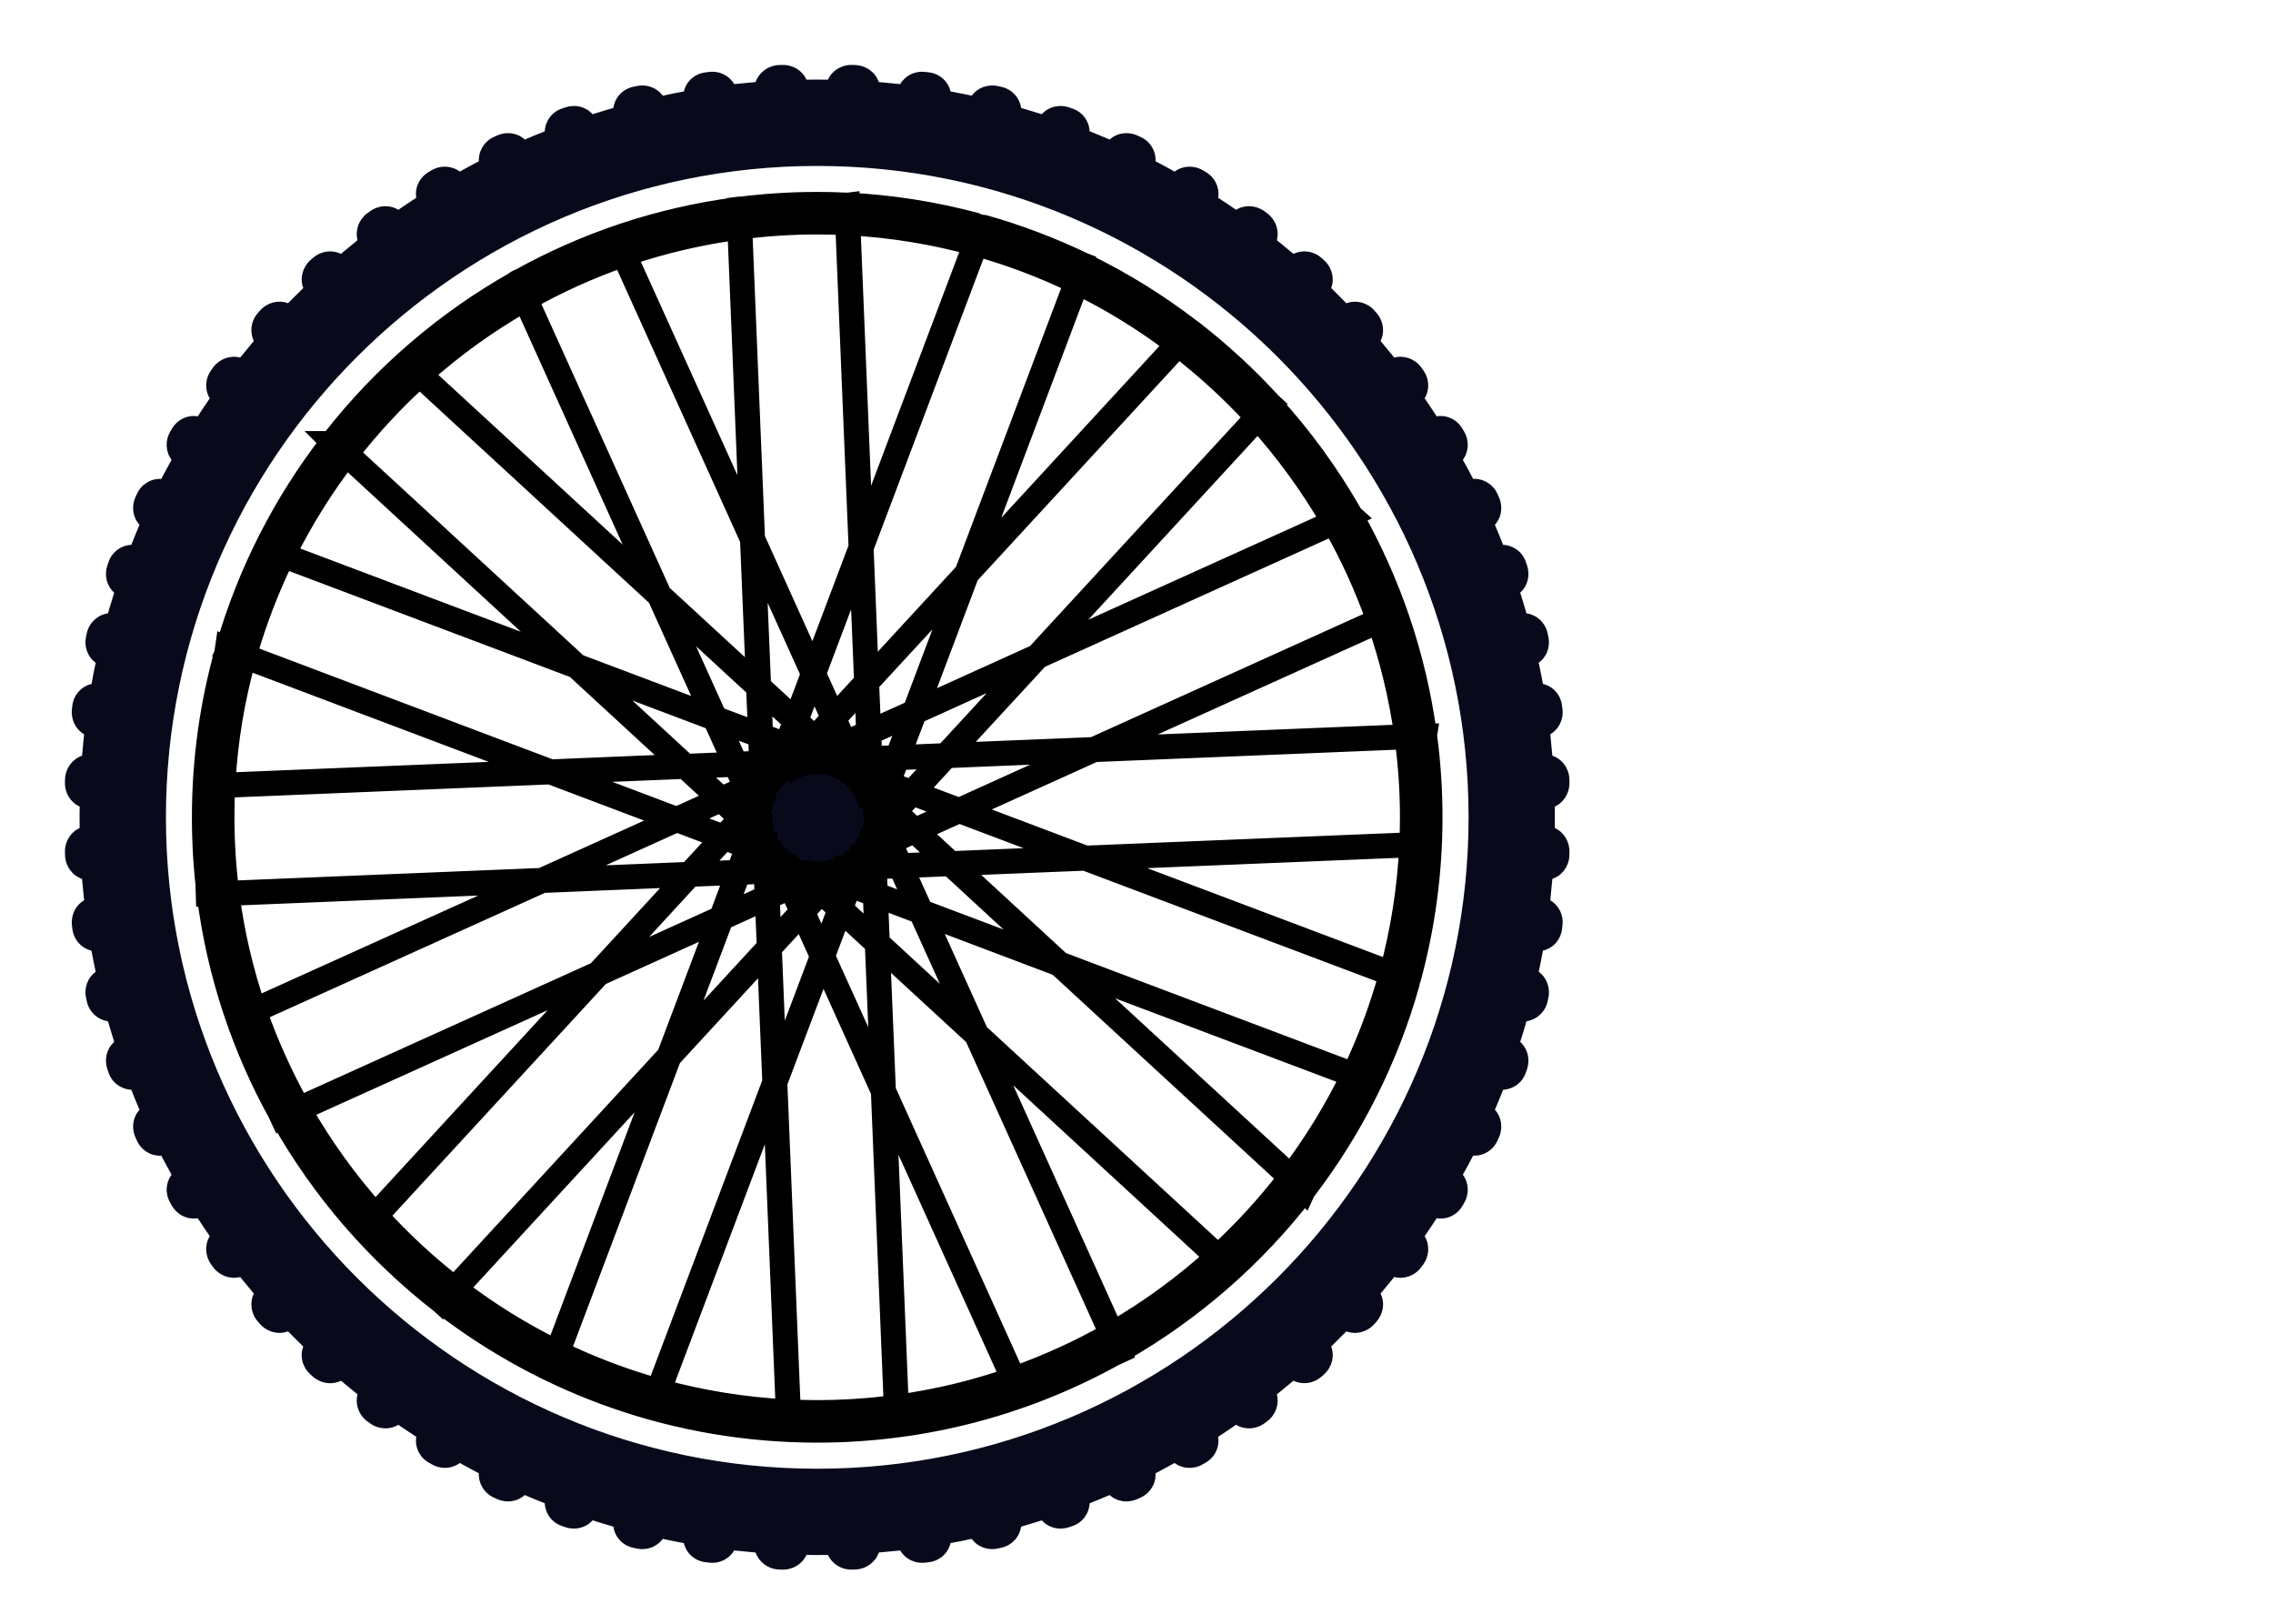 <svg width="21" height="15" viewBox="0 0 21 15" fill="none" xmlns="http://www.w3.org/2000/svg">
<g clip-path="url(#clip0_10_1313)">
<g clip-path="url(#clip1_10_1313)">
<path d="M0.6 7.872L0.601 7.906C0.601 7.908 0.601 7.909 0.601 7.911C0.609 8.008 0.67 8.089 0.758 8.119C0.764 8.185 0.77 8.252 0.777 8.317C0.697 8.364 0.653 8.455 0.665 8.552L0.669 8.585C0.683 8.684 0.753 8.76 0.845 8.782C0.857 8.848 0.87 8.913 0.884 8.978C0.809 9.032 0.774 9.127 0.796 9.222L0.803 9.255C0.825 9.35 0.903 9.42 0.997 9.434C1.016 9.498 1.035 9.562 1.055 9.625C0.986 9.687 0.961 9.785 0.992 9.877L1.003 9.909C1.033 10 1.117 10.062 1.213 10.067C1.237 10.129 1.263 10.191 1.289 10.252C1.227 10.32 1.212 10.42 1.252 10.508L1.266 10.539C1.306 10.627 1.396 10.681 1.49 10.676C1.521 10.734 1.552 10.793 1.585 10.852C1.53 10.926 1.524 11.027 1.573 11.111L1.589 11.14C1.641 11.226 1.733 11.269 1.827 11.254C1.863 11.309 1.9 11.365 1.938 11.42C1.89 11.499 1.894 11.6 1.95 11.68L1.97 11.707C1.971 11.708 1.972 11.709 1.972 11.71C2.032 11.787 2.128 11.82 2.219 11.797C2.26 11.848 2.302 11.899 2.345 11.95C2.305 12.034 2.318 12.134 2.382 12.208L2.399 12.228C2.4 12.229 2.401 12.23 2.402 12.231L2.408 12.237C2.475 12.308 2.574 12.331 2.661 12.299C2.685 12.322 2.708 12.346 2.731 12.369C2.754 12.392 2.778 12.415 2.802 12.439C2.769 12.526 2.792 12.625 2.863 12.692L2.869 12.698C2.87 12.699 2.871 12.7 2.872 12.701L2.892 12.718C2.966 12.782 3.066 12.796 3.15 12.755C3.201 12.798 3.252 12.84 3.303 12.881C3.28 12.972 3.313 13.068 3.39 13.128C3.391 13.129 3.392 13.129 3.393 13.13L3.421 13.15C3.5 13.206 3.601 13.21 3.68 13.162C3.735 13.2 3.791 13.237 3.846 13.273C3.831 13.367 3.874 13.459 3.958 13.51L3.989 13.527C4.073 13.576 4.174 13.57 4.248 13.515C4.307 13.548 4.366 13.579 4.424 13.61C4.42 13.704 4.473 13.794 4.561 13.834L4.592 13.848C4.68 13.888 4.78 13.873 4.848 13.811C4.909 13.837 4.971 13.863 5.033 13.887C5.038 13.983 5.1 14.067 5.192 14.097L5.223 14.108C5.316 14.139 5.413 14.114 5.475 14.045C5.538 14.065 5.602 14.084 5.667 14.103C5.68 14.197 5.75 14.275 5.845 14.297L5.878 14.304C5.973 14.326 6.068 14.291 6.123 14.216C6.187 14.23 6.252 14.243 6.318 14.255C6.34 14.348 6.416 14.417 6.513 14.431L6.548 14.435C6.645 14.448 6.736 14.403 6.783 14.323C6.849 14.33 6.915 14.336 6.981 14.342C7.012 14.43 7.092 14.491 7.189 14.499C7.191 14.499 7.193 14.499 7.194 14.499L7.228 14.5C7.325 14.502 7.412 14.449 7.451 14.364C7.518 14.366 7.583 14.366 7.649 14.364C7.687 14.447 7.771 14.5 7.865 14.5C7.868 14.5 7.87 14.5 7.872 14.5L7.906 14.499C7.908 14.499 7.909 14.499 7.911 14.499C8.008 14.491 8.089 14.43 8.119 14.342C8.186 14.336 8.252 14.33 8.317 14.323C8.364 14.403 8.455 14.448 8.552 14.435L8.586 14.431C8.684 14.417 8.76 14.348 8.782 14.255C8.848 14.243 8.914 14.23 8.978 14.216C9.032 14.291 9.128 14.326 9.223 14.304L9.255 14.297C9.35 14.275 9.42 14.197 9.434 14.103C9.498 14.084 9.562 14.065 9.625 14.045C9.687 14.114 9.785 14.139 9.877 14.108L9.909 14.097C10 14.067 10.062 13.983 10.067 13.887C10.129 13.863 10.191 13.837 10.252 13.811C10.32 13.873 10.42 13.888 10.508 13.848L10.539 13.834C10.627 13.794 10.681 13.704 10.676 13.61C10.734 13.579 10.793 13.548 10.852 13.515C10.926 13.57 11.027 13.576 11.111 13.528L11.14 13.511C11.226 13.46 11.269 13.367 11.254 13.273C11.309 13.237 11.365 13.2 11.42 13.162C11.499 13.21 11.6 13.206 11.68 13.15L11.707 13.13C11.708 13.129 11.709 13.129 11.71 13.128C11.787 13.068 11.82 12.972 11.797 12.881C11.848 12.84 11.899 12.798 11.95 12.755C12.034 12.795 12.135 12.782 12.208 12.718L12.228 12.701C12.229 12.7 12.23 12.699 12.231 12.698L12.237 12.692C12.308 12.625 12.331 12.526 12.299 12.439C12.323 12.415 12.346 12.392 12.369 12.369C12.392 12.346 12.415 12.322 12.439 12.299C12.526 12.331 12.625 12.308 12.692 12.237L12.698 12.231C12.699 12.23 12.7 12.229 12.701 12.228L12.718 12.208C12.782 12.134 12.796 12.034 12.755 11.95C12.798 11.899 12.84 11.848 12.881 11.797C12.972 11.82 13.068 11.787 13.128 11.71C13.129 11.709 13.129 11.708 13.13 11.707L13.15 11.68C13.206 11.6 13.21 11.499 13.162 11.42C13.2 11.365 13.238 11.309 13.273 11.254C13.367 11.269 13.46 11.226 13.51 11.142L13.528 11.111C13.576 11.027 13.57 10.926 13.515 10.852C13.548 10.793 13.58 10.734 13.61 10.676C13.705 10.68 13.794 10.627 13.834 10.539L13.848 10.508C13.888 10.42 13.873 10.32 13.811 10.252C13.837 10.191 13.863 10.129 13.887 10.067C13.983 10.062 14.067 10 14.097 9.908L14.108 9.877C14.139 9.785 14.114 9.687 14.045 9.625C14.065 9.562 14.085 9.498 14.103 9.434C14.197 9.42 14.275 9.35 14.297 9.255L14.304 9.222C14.326 9.127 14.291 9.032 14.216 8.977C14.23 8.913 14.243 8.848 14.255 8.782C14.348 8.76 14.417 8.684 14.431 8.587L14.435 8.552C14.448 8.455 14.403 8.364 14.323 8.317C14.33 8.252 14.336 8.185 14.342 8.119C14.43 8.089 14.492 8.008 14.499 7.911C14.499 7.909 14.499 7.908 14.499 7.906L14.5 7.872C14.502 7.775 14.449 7.688 14.365 7.649C14.365 7.616 14.365 7.582 14.365 7.55C14.365 7.518 14.365 7.484 14.365 7.451C14.449 7.412 14.502 7.325 14.5 7.228L14.499 7.194C14.499 7.192 14.499 7.191 14.499 7.189C14.492 7.092 14.43 7.011 14.342 6.981C14.336 6.914 14.33 6.848 14.323 6.783C14.403 6.736 14.448 6.645 14.435 6.548L14.431 6.515C14.417 6.416 14.348 6.34 14.255 6.318C14.243 6.252 14.23 6.187 14.216 6.122C14.291 6.068 14.326 5.973 14.304 5.878L14.297 5.845C14.275 5.75 14.197 5.68 14.103 5.666C14.084 5.602 14.065 5.538 14.045 5.475C14.114 5.413 14.139 5.315 14.108 5.223L14.097 5.191C14.067 5.1 13.983 5.038 13.887 5.033C13.863 4.971 13.837 4.91 13.811 4.848C13.873 4.78 13.888 4.68 13.848 4.592L13.834 4.561C13.794 4.473 13.704 4.419 13.61 4.424C13.58 4.366 13.548 4.307 13.515 4.248C13.57 4.174 13.576 4.073 13.528 3.989L13.511 3.96C13.46 3.874 13.367 3.831 13.273 3.846C13.238 3.791 13.2 3.735 13.162 3.68C13.21 3.601 13.206 3.5 13.15 3.421L13.13 3.393C13.129 3.392 13.129 3.391 13.128 3.39C13.068 3.313 12.972 3.28 12.881 3.303C12.84 3.252 12.798 3.201 12.755 3.15C12.796 3.066 12.782 2.965 12.718 2.892L12.701 2.872C12.7 2.871 12.699 2.87 12.698 2.869L12.693 2.863C12.625 2.792 12.526 2.769 12.439 2.802C12.415 2.777 12.392 2.754 12.369 2.731C12.346 2.708 12.323 2.685 12.299 2.661C12.331 2.574 12.308 2.475 12.237 2.408L12.231 2.402C12.23 2.401 12.229 2.4 12.228 2.399L12.208 2.382C12.135 2.318 12.034 2.305 11.95 2.345C11.899 2.302 11.848 2.26 11.797 2.219C11.82 2.128 11.787 2.032 11.71 1.972C11.709 1.972 11.708 1.971 11.707 1.97L11.68 1.95C11.6 1.894 11.499 1.89 11.42 1.938C11.365 1.9 11.309 1.863 11.254 1.827C11.269 1.733 11.226 1.641 11.142 1.59L11.111 1.572C11.027 1.524 10.926 1.53 10.852 1.585C10.793 1.552 10.734 1.52 10.676 1.49C10.681 1.396 10.627 1.306 10.539 1.266L10.508 1.252C10.42 1.212 10.32 1.227 10.252 1.289C10.191 1.263 10.129 1.237 10.067 1.213C10.062 1.117 10 1.033 9.908 1.003L9.877 0.992C9.785 0.961 9.687 0.986 9.625 1.055C9.562 1.035 9.498 1.016 9.434 0.997C9.42 0.903 9.35 0.825 9.255 0.803L9.223 0.796C9.128 0.774 9.032 0.809 8.978 0.884C8.913 0.87 8.848 0.857 8.782 0.845C8.76 0.752 8.684 0.683 8.587 0.669L8.552 0.665C8.455 0.652 8.364 0.697 8.317 0.777C8.252 0.77 8.186 0.764 8.119 0.758C8.089 0.67 8.008 0.609 7.911 0.601C7.909 0.601 7.908 0.601 7.906 0.601L7.872 0.6C7.775 0.597 7.688 0.651 7.649 0.736C7.582 0.735 7.518 0.735 7.451 0.736C7.412 0.651 7.326 0.598 7.228 0.6L7.194 0.601C7.193 0.601 7.191 0.601 7.189 0.601C7.092 0.609 7.012 0.67 6.981 0.758C6.915 0.764 6.848 0.77 6.783 0.777C6.736 0.697 6.645 0.652 6.548 0.665L6.515 0.669C6.416 0.683 6.34 0.752 6.318 0.845C6.252 0.857 6.187 0.87 6.123 0.884C6.068 0.809 5.973 0.774 5.878 0.796L5.845 0.803C5.75 0.825 5.68 0.903 5.667 0.997C5.602 1.016 5.538 1.035 5.475 1.055C5.413 0.986 5.316 0.961 5.223 0.992L5.191 1.003C5.1 1.033 5.038 1.117 5.033 1.213C4.971 1.237 4.91 1.263 4.849 1.289C4.78 1.227 4.68 1.212 4.592 1.252L4.561 1.266C4.473 1.306 4.42 1.396 4.424 1.49C4.366 1.52 4.307 1.552 4.248 1.585C4.174 1.53 4.073 1.524 3.989 1.572L3.96 1.589C3.874 1.641 3.831 1.733 3.846 1.827C3.791 1.863 3.735 1.9 3.68 1.938C3.601 1.89 3.5 1.894 3.421 1.95L3.393 1.97C3.392 1.971 3.391 1.972 3.39 1.972C3.313 2.032 3.28 2.128 3.303 2.219C3.252 2.26 3.201 2.302 3.15 2.345C3.066 2.305 2.966 2.318 2.892 2.382L2.872 2.399C2.871 2.4 2.87 2.401 2.869 2.402L2.863 2.407C2.793 2.475 2.769 2.574 2.802 2.661C2.778 2.685 2.754 2.708 2.731 2.731C2.708 2.754 2.685 2.777 2.661 2.801C2.574 2.769 2.475 2.792 2.408 2.863L2.402 2.869C2.401 2.87 2.4 2.871 2.399 2.872L2.382 2.892C2.318 2.965 2.305 3.066 2.345 3.15C2.302 3.201 2.26 3.252 2.219 3.303C2.128 3.28 2.032 3.313 1.972 3.39C1.972 3.391 1.971 3.392 1.97 3.393L1.951 3.42C1.894 3.5 1.89 3.601 1.938 3.68C1.9 3.735 1.863 3.791 1.827 3.846C1.733 3.831 1.641 3.874 1.59 3.958L1.572 3.989C1.524 4.073 1.53 4.174 1.585 4.248C1.552 4.307 1.521 4.366 1.49 4.424C1.396 4.419 1.306 4.473 1.266 4.561L1.252 4.592C1.212 4.68 1.227 4.78 1.289 4.848C1.263 4.91 1.237 4.971 1.213 5.033C1.118 5.038 1.033 5.1 1.003 5.192L0.992 5.223C0.961 5.315 0.986 5.413 1.055 5.475C1.035 5.538 1.016 5.602 0.997 5.666C0.903 5.68 0.825 5.75 0.803 5.845L0.796 5.877C0.774 5.973 0.809 6.068 0.884 6.122C0.87 6.187 0.857 6.252 0.846 6.318C0.753 6.34 0.683 6.416 0.669 6.513L0.665 6.548C0.653 6.645 0.697 6.736 0.777 6.783C0.77 6.848 0.764 6.914 0.758 6.981C0.671 7.011 0.609 7.092 0.601 7.189C0.601 7.191 0.601 7.192 0.601 7.194L0.6 7.228C0.598 7.325 0.651 7.412 0.736 7.451C0.735 7.484 0.735 7.518 0.735 7.55C0.735 7.582 0.735 7.616 0.736 7.649C0.651 7.688 0.598 7.775 0.6 7.872ZM1.533 7.55C1.533 4.232 4.232 1.533 7.55 1.533C10.868 1.533 13.568 4.232 13.568 7.55C13.568 10.868 10.868 13.568 7.55 13.568C4.232 13.568 1.533 10.868 1.533 7.55Z" fill="#080A1C"/>
<mask id="path-2-outside-1_10_1313" maskUnits="userSpaceOnUse" x="0.873" y="0.873" width="13" height="13" fill="black">
<rect fill="white" x="0.873" y="0.873" width="13" height="13"/>
<path d="M1.915 8.245L1.908 8.245L1.909 8.276L1.919 8.276C2.012 9.004 2.244 9.69 2.588 10.306L2.586 10.307L2.599 10.335L2.603 10.333C2.977 10.996 3.481 11.576 4.079 12.04L4.091 12.051L4.092 12.05C5.051 12.788 6.25 13.227 7.55 13.227C8.561 13.227 9.511 12.961 10.334 12.496L10.335 12.5L10.363 12.487L10.361 12.481C11.016 12.106 11.59 11.604 12.049 11.009L12.05 11.01C12.055 10.999 12.061 10.989 12.07 10.981C12.496 10.421 12.82 9.78 13.016 9.085C13.016 9.085 13.016 9.085 13.016 9.084C13.014 9.067 13.02 9.048 13.03 9.033C13.158 8.56 13.227 8.063 13.227 7.55C13.227 7.302 13.211 7.058 13.18 6.819C13.178 6.814 13.177 6.808 13.177 6.802C13.176 6.796 13.177 6.789 13.178 6.783L13.175 6.783C13.077 6.058 12.841 5.377 12.496 4.765L12.498 4.764C12.488 4.755 12.48 4.744 12.476 4.73C12.27 4.373 12.027 4.039 11.751 3.736L11.752 3.735L11.74 3.724C11.519 3.482 11.277 3.259 11.018 3.058L11.018 3.058C11.012 3.054 11.006 3.05 11.001 3.046C10.999 3.045 10.997 3.044 10.995 3.042C10.993 3.04 10.991 3.038 10.989 3.037C10.69 2.808 10.368 2.608 10.027 2.442L10.027 2.44L10.009 2.433C9.717 2.293 9.411 2.176 9.094 2.086C9.091 2.086 9.086 2.086 9.08 2.086C9.077 2.085 9.074 2.085 9.072 2.084C9.057 2.082 9.044 2.077 9.03 2.073C9.02 2.071 9.012 2.068 9.004 2.062C8.63 1.963 8.241 1.9 7.841 1.88L7.841 1.879L7.833 1.88C7.739 1.875 7.645 1.873 7.55 1.873C7.31 1.873 7.074 1.888 6.842 1.917L6.842 1.915C6.841 1.915 6.84 1.916 6.839 1.916C6.83 1.918 6.821 1.919 6.812 1.92L6.812 1.921C6.087 2.015 5.405 2.247 4.793 2.589L4.792 2.587C4.791 2.587 4.79 2.587 4.79 2.588C4.785 2.59 4.78 2.593 4.776 2.595C4.776 2.595 4.776 2.595 4.776 2.595C4.772 2.598 4.768 2.6 4.765 2.602L4.766 2.604C4.114 2.972 3.543 3.465 3.083 4.05C3.082 4.052 3.08 4.055 3.079 4.056C3.077 4.059 3.075 4.062 3.073 4.065C3.073 4.066 3.072 4.066 3.072 4.067C3.067 4.072 3.061 4.077 3.056 4.082C3.056 4.082 3.055 4.082 3.055 4.082L3.057 4.084C2.624 4.644 2.293 5.286 2.092 5.984L2.088 5.982C2.087 5.989 2.085 5.996 2.084 6.003C2.084 6.007 2.083 6.01 2.082 6.013L2.084 6.014C1.946 6.503 1.873 7.018 1.873 7.55C1.873 7.785 1.887 8.017 1.915 8.245ZM2.266 6.082L5.01 7.118L2.075 7.238C2.097 6.84 2.162 6.454 2.266 6.082ZM2.62 5.149L5.319 6.167L6.294 7.065L5.089 7.115L2.274 6.052C2.363 5.739 2.48 5.437 2.62 5.149ZM8.032 7.309L8.033 7.333L8.016 7.293L8.032 7.309ZM7.983 7.221L7.956 7.162L8.027 7.189L8.031 7.265L7.983 7.221ZM8.037 7.415L8.038 7.448C7.991 7.222 7.79 7.051 7.55 7.051C7.431 7.051 7.322 7.093 7.237 7.162L7.268 7.128L7.443 7.049L7.636 7.041L7.816 7.109L7.957 7.24L8.037 7.415ZM7.023 7.066L7.028 7.203L6.904 7.259L6.821 7.075L7.023 7.066ZM6.807 7.044L6.635 6.664L7.012 6.806L7.021 7.036L6.807 7.044ZM7.062 8.034L6.846 8.042L6.922 7.84L7.056 7.89L7.062 8.034ZM7.06 7.222L7.135 7.188L7.111 7.254L7.063 7.305L7.06 7.222ZM7.229 7.027L7.275 6.905L7.391 6.949L7.323 7.023L7.229 7.027ZM7.337 7.054L7.361 7.053L7.321 7.07L7.337 7.054ZM7.422 6.961L7.499 6.99L7.436 7.019L7.366 7.021L7.422 6.961ZM7.196 7.028L7.052 7.034L7.043 6.818L7.246 6.894L7.196 7.028ZM6.917 7.287L7.03 7.236L7.034 7.337L6.97 7.406L6.917 7.287ZM7 7.547L6.964 7.641L6.873 7.557L6.961 7.461L7 7.547ZM7.036 7.381L7.038 7.445L7.015 7.506L6.984 7.436L7.036 7.381ZM7.041 7.524L7.043 7.567L7.033 7.546L7.041 7.524ZM7.047 7.65L7.049 7.719L6.989 7.664L7.018 7.587L7.047 7.65ZM7.055 7.857L6.933 7.811L6.977 7.695L7.051 7.763L7.055 7.857ZM6.904 7.8L6.715 7.728L6.852 7.58L6.953 7.672L6.904 7.8ZM6.85 7.536L6.691 7.389L6.888 7.3L6.947 7.431L6.85 7.536ZM7.026 6.381L7.333 6.664L7.257 6.865L7.042 6.784L7.026 6.381ZM7.357 6.687L7.506 6.824L7.414 6.924L7.286 6.876L7.357 6.687ZM7.529 6.845L7.625 6.933L7.539 6.972L7.445 6.936L7.529 6.845ZM7.54 7.005L7.562 7.013L7.519 7.015L7.54 7.005ZM7.649 6.956L7.705 7.007L7.641 7.01L7.58 6.987L7.649 6.956ZM7.55 6.822L7.697 6.663L7.786 6.86L7.655 6.919L7.55 6.822ZM7.799 6.889L7.85 7.002L7.749 7.006L7.68 6.942L7.799 6.889ZM7.737 7.037L7.755 7.053L7.715 7.038L7.737 7.037ZM7.863 7.032L7.897 7.107L7.832 7.082L7.781 7.035L7.863 7.032ZM7.915 7.147L7.925 7.168L7.893 7.138L7.915 7.147ZM7.473 8.048L7.534 8.07L7.465 8.102L7.409 8.05L7.473 8.048ZM7.586 8.047L7.574 8.052L7.562 8.048C7.57 8.048 7.578 8.048 7.586 8.047ZM7.918 7.897L7.947 7.865L7.939 7.887L7.918 7.897ZM7.924 7.928L7.897 7.999L7.821 8.002L7.865 7.955L7.924 7.928ZM7.963 7.91L8.055 7.869L8.06 7.993L7.93 7.998L7.963 7.91ZM8.137 7.363L8.063 7.295L8.059 7.201L8.181 7.247L8.137 7.363ZM8.15 7.417L8.241 7.501L8.153 7.597L8.114 7.511L8.15 7.417ZM7.979 7.869L8.003 7.804L8.051 7.753L8.054 7.835L7.979 7.869ZM8.052 7.024L8.268 7.015L8.192 7.218L8.057 7.167L8.052 7.024ZM8.21 7.258L8.399 7.329L8.262 7.478L8.161 7.386L8.21 7.258ZM8.264 7.522L8.423 7.669L8.226 7.758L8.166 7.627L8.264 7.522ZM8.197 7.771L8.084 7.822L8.08 7.721L8.144 7.652L8.197 7.771ZM8.078 7.677L8.076 7.612L8.099 7.552L8.13 7.621L8.078 7.677ZM8.072 7.534L8.071 7.49L8.081 7.512L8.072 7.534ZM8.067 7.408L8.064 7.338L8.125 7.394L8.096 7.471L8.067 7.408ZM8.071 8.24L7.868 8.163L7.918 8.029L8.062 8.023L8.071 8.24ZM7.839 8.153L7.723 8.109L7.791 8.035L7.885 8.031L7.839 8.153ZM7.777 8.004L7.753 8.005L7.793 7.987L7.777 8.004ZM7.692 8.097L7.615 8.068L7.678 8.039L7.747 8.036L7.692 8.097ZM8.048 7.687L8.049 7.709L8.033 7.727L8.048 7.687ZM8.042 6.779L8.422 6.607L8.28 6.984L8.05 6.993L8.042 6.779ZM8.302 7.014L8.705 6.997L8.421 7.305L8.22 7.229L8.302 7.014ZM8.43 7.341L8.821 7.489L8.454 7.655L8.285 7.499L8.43 7.341ZM8.744 7.965L8.327 7.982L8.238 7.786L8.448 7.691L8.744 7.965ZM8.479 8.394L8.102 8.252L8.093 8.022L8.307 8.013L8.479 8.394ZM8.091 7.991L8.086 7.855L8.21 7.799L8.293 7.983L8.091 7.991ZM8.088 8.676L7.781 8.393L7.857 8.192L8.072 8.274L8.088 8.676ZM7.757 8.371L7.608 8.234L7.7 8.133L7.828 8.181L7.757 8.371ZM7.585 8.213L7.489 8.125L7.575 8.086L7.669 8.121L7.585 8.213ZM7.564 8.235L7.417 8.395L7.328 8.197L7.459 8.138L7.564 8.235ZM7.315 8.169L7.264 8.056L7.365 8.052L7.434 8.116L7.315 8.169ZM7.251 8.026L7.217 7.951L7.282 7.975L7.333 8.022L7.251 8.026ZM7.19 7.13L7.217 7.058L7.293 7.055L7.249 7.103L7.19 7.13ZM7.167 7.193L7.175 7.17L7.196 7.161L7.167 7.193ZM7.212 7.916L7.199 7.911L7.192 7.897C7.199 7.904 7.205 7.91 7.212 7.916ZM7.151 7.148L7.059 7.189L7.054 7.065L7.184 7.06L7.151 7.148ZM7.158 7.895L7.087 7.869L7.083 7.793L7.131 7.837L7.158 7.895ZM7.082 7.749L7.081 7.725L7.098 7.764L7.082 7.749ZM7.066 7.371L7.065 7.348L7.081 7.331L7.066 7.371ZM7.072 8.279L6.692 8.451L6.834 8.074L7.064 8.064L7.072 8.279ZM6.812 8.044L6.409 8.06L6.693 7.753L6.893 7.829L6.812 8.044ZM6.684 7.717L6.293 7.569L6.66 7.403L6.829 7.559L6.684 7.717ZM6.37 7.093L6.787 7.076L6.876 7.272L6.666 7.366L6.37 7.093ZM6.338 7.064L5.396 6.196L6.594 6.648L6.774 7.046L6.338 7.064ZM6.137 5.563L6.993 6.352L7.011 6.772L6.617 6.624L6.137 5.563ZM6.971 5.058L7.499 6.225L7.345 6.633L7.024 6.338L6.971 5.058ZM7.517 6.265L7.683 6.632L7.527 6.801L7.369 6.656L7.517 6.265ZM7.532 6.224L7.943 5.135L7.991 6.298L7.706 6.608L7.532 6.224ZM7.993 6.342L8.01 6.759L7.814 6.848L7.719 6.638L7.993 6.342ZM8.011 6.792L8.019 6.995L7.883 7L7.827 6.876L8.011 6.792ZM8.021 7.025L8.026 7.156L7.938 7.122L7.897 7.031L8.021 7.025ZM8.022 6.309L8.89 5.368L8.438 6.566L8.04 6.745L8.022 6.309ZM8.462 6.589L9.523 6.109L8.734 6.965L8.313 6.983L8.462 6.589ZM8.748 6.996L10.028 6.943L8.861 7.471L8.453 7.317L8.748 6.996ZM8.862 7.504L9.951 7.915L8.788 7.963L8.478 7.677L8.862 7.504ZM9.718 8.862L8.52 8.41L8.34 8.012L8.776 7.994L9.718 8.862ZM8.977 9.495L8.121 8.706L8.103 8.285L8.497 8.434L8.977 9.495ZM8.143 9.999L7.615 8.833L7.769 8.425L8.09 8.72L8.143 9.999ZM7.597 8.793L7.431 8.425L7.587 8.256L7.745 8.402L7.597 8.793ZM7.582 8.834L7.171 9.923L7.123 8.76L7.408 8.45L7.582 8.834ZM7.121 8.716L7.104 8.299L7.3 8.21L7.395 8.42L7.121 8.716ZM7.103 8.265L7.095 8.063L7.231 8.058L7.287 8.182L7.103 8.265ZM7.093 8.032L7.088 7.902L7.176 7.935L7.217 8.027L7.093 8.032ZM7.092 8.748L6.224 9.69L6.676 8.492L7.074 8.312L7.092 8.748ZM6.652 8.469L5.591 8.949L6.38 8.092L6.8 8.075L6.652 8.469ZM6.366 8.062L5.086 8.115L6.253 7.587L6.661 7.741L6.366 8.062ZM6.252 7.554L5.163 7.143L6.326 7.095L6.636 7.38L6.252 7.554ZM3.2 4.215L5.258 6.111L2.634 5.121C2.794 4.8 2.983 4.497 3.2 4.215ZM3.877 3.481L6.079 5.509L6.576 6.608L5.335 6.14L3.219 4.191C3.417 3.935 3.638 3.698 3.877 3.481ZM4.846 2.781L6.046 5.437L3.9 3.461C4.19 3.202 4.506 2.974 4.846 2.781ZM5.755 2.368L6.937 4.983L6.992 6.308L6.105 5.491L4.873 2.766C5.153 2.608 5.448 2.475 5.755 2.368ZM6.934 4.9L5.784 2.358C6.116 2.245 6.463 2.163 6.82 2.115L6.934 4.9ZM7.94 5.056L7.514 6.184L6.968 4.976L6.85 2.111C7.079 2.081 7.313 2.066 7.55 2.066C7.64 2.066 7.729 2.068 7.817 2.073L7.94 5.056ZM8.995 2.26L7.968 4.982L7.849 2.074C8.243 2.096 8.627 2.159 8.995 2.26ZM9.93 2.61L8.919 5.29L8.02 6.266L7.971 5.061L9.025 2.268C9.339 2.356 9.642 2.471 9.93 2.61ZM10.861 3.182L8.975 5.23L9.958 2.624C10.278 2.781 10.58 2.968 10.861 3.182ZM11.599 3.855L9.576 6.051L8.478 6.548L8.946 5.307L10.886 3.201C11.142 3.398 11.381 3.617 11.599 3.855ZM12.304 4.818L9.649 6.018L11.62 3.878C11.879 4.166 12.109 4.481 12.304 4.818ZM12.721 5.725L10.103 6.909L8.778 6.963L9.595 6.077L12.319 4.845C12.478 5.124 12.613 5.419 12.721 5.725ZM12.981 6.791L10.185 6.906L12.732 5.755C12.847 6.087 12.931 6.433 12.981 6.791ZM13.028 7.789L10.03 7.912L8.902 7.486L10.11 6.94L12.985 6.822C13.017 7.06 13.034 7.303 13.034 7.55C13.034 7.63 13.032 7.71 13.028 7.789ZM12.846 8.974L10.104 7.94L13.027 7.82C13.008 8.217 12.946 8.603 12.846 8.974ZM12.499 9.911L9.795 8.891L8.82 7.992L10.025 7.943L12.838 9.004C12.751 9.319 12.637 9.622 12.499 9.911ZM11.925 10.852L9.856 8.947L12.486 9.939C12.328 10.262 12.14 10.568 11.925 10.852ZM11.253 11.591L9.035 9.548L8.538 8.449L9.779 8.918L11.906 10.877C11.71 11.134 11.491 11.373 11.253 11.591ZM10.281 12.304L9.068 9.62L11.23 11.612C10.94 11.875 10.622 12.108 10.281 12.304ZM9.373 12.722L8.177 10.075L8.122 8.75L9.009 9.567L10.254 12.32C9.975 12.479 9.68 12.613 9.373 12.722ZM8.296 12.983L8.18 10.157L9.344 12.732C9.008 12.849 8.658 12.934 8.296 12.983ZM7.298 13.028L7.174 10.002L7.6 8.874L8.146 10.082L8.265 12.987C8.031 13.018 7.792 13.034 7.55 13.034C7.466 13.034 7.382 13.032 7.298 13.028ZM6.103 12.84L7.146 10.076L7.267 13.027C6.866 13.006 6.477 12.942 6.103 12.84ZM5.168 12.489L6.195 9.767L7.093 8.792L7.143 9.997L6.073 12.832C5.759 12.744 5.457 12.629 5.168 12.489ZM4.224 11.907L6.139 9.828L5.14 12.475C4.815 12.316 4.509 12.125 4.224 11.907ZM3.489 11.231L5.538 9.007L6.636 8.51L6.168 9.751L4.199 11.888C3.944 11.69 3.706 11.47 3.489 11.231ZM2.78 10.253L5.465 9.039L3.468 11.208C3.206 10.916 2.975 10.596 2.78 10.253ZM2.367 9.344L5.011 8.149L6.336 8.094L5.519 8.981L2.765 10.226C2.608 9.946 2.474 9.651 2.367 9.344ZM2.113 8.268L4.929 8.152L2.357 9.314C2.243 8.979 2.16 8.629 2.113 8.268ZM2.066 7.55C2.066 7.456 2.068 7.362 2.073 7.27L5.084 7.146L6.212 7.572L5.004 8.118L2.109 8.237C2.081 8.012 2.066 7.783 2.066 7.55Z"/>
</mask>
<path d="M1.915 8.245L1.908 8.245L1.909 8.276L1.919 8.276C2.012 9.004 2.244 9.69 2.588 10.306L2.586 10.307L2.599 10.335L2.603 10.333C2.977 10.996 3.481 11.576 4.079 12.04L4.091 12.051L4.092 12.05C5.051 12.788 6.25 13.227 7.55 13.227C8.561 13.227 9.511 12.961 10.334 12.496L10.335 12.5L10.363 12.487L10.361 12.481C11.016 12.106 11.59 11.604 12.049 11.009L12.05 11.01C12.055 10.999 12.061 10.989 12.07 10.981C12.496 10.421 12.82 9.78 13.016 9.085C13.016 9.085 13.016 9.085 13.016 9.084C13.014 9.067 13.02 9.048 13.03 9.033C13.158 8.56 13.227 8.063 13.227 7.55C13.227 7.302 13.211 7.058 13.18 6.819C13.178 6.814 13.177 6.808 13.177 6.802C13.176 6.796 13.177 6.789 13.178 6.783L13.175 6.783C13.077 6.058 12.841 5.377 12.496 4.765L12.498 4.764C12.488 4.755 12.48 4.744 12.476 4.73C12.27 4.373 12.027 4.039 11.751 3.736L11.752 3.735L11.74 3.724C11.519 3.482 11.277 3.259 11.018 3.058L11.018 3.058C11.012 3.054 11.006 3.05 11.001 3.046C10.999 3.045 10.997 3.044 10.995 3.042C10.993 3.04 10.991 3.038 10.989 3.037C10.69 2.808 10.368 2.608 10.027 2.442L10.027 2.44L10.009 2.433C9.717 2.293 9.411 2.176 9.094 2.086C9.091 2.086 9.086 2.086 9.08 2.086C9.077 2.085 9.074 2.085 9.072 2.084C9.057 2.082 9.044 2.077 9.03 2.073C9.02 2.071 9.012 2.068 9.004 2.062C8.63 1.963 8.241 1.9 7.841 1.88L7.841 1.879L7.833 1.88C7.739 1.875 7.645 1.873 7.55 1.873C7.31 1.873 7.074 1.888 6.842 1.917L6.842 1.915C6.841 1.915 6.84 1.916 6.839 1.916C6.83 1.918 6.821 1.919 6.812 1.92L6.812 1.921C6.087 2.015 5.405 2.247 4.793 2.589L4.792 2.587C4.791 2.587 4.79 2.587 4.79 2.588C4.785 2.59 4.78 2.593 4.776 2.595C4.776 2.595 4.776 2.595 4.776 2.595C4.772 2.598 4.768 2.6 4.765 2.602L4.766 2.604C4.114 2.972 3.543 3.465 3.083 4.05C3.082 4.052 3.08 4.055 3.079 4.056C3.077 4.059 3.075 4.062 3.073 4.065C3.073 4.066 3.072 4.066 3.072 4.067C3.067 4.072 3.061 4.077 3.056 4.082C3.056 4.082 3.055 4.082 3.055 4.082L3.057 4.084C2.624 4.644 2.293 5.286 2.092 5.984L2.088 5.982C2.087 5.989 2.085 5.996 2.084 6.003C2.084 6.007 2.083 6.01 2.082 6.013L2.084 6.014C1.946 6.503 1.873 7.018 1.873 7.55C1.873 7.785 1.887 8.017 1.915 8.245ZM2.266 6.082L5.01 7.118L2.075 7.238C2.097 6.84 2.162 6.454 2.266 6.082ZM2.62 5.149L5.319 6.167L6.294 7.065L5.089 7.115L2.274 6.052C2.363 5.739 2.48 5.437 2.62 5.149ZM8.032 7.309L8.033 7.333L8.016 7.293L8.032 7.309ZM7.983 7.221L7.956 7.162L8.027 7.189L8.031 7.265L7.983 7.221ZM8.037 7.415L8.038 7.448C7.991 7.222 7.79 7.051 7.55 7.051C7.431 7.051 7.322 7.093 7.237 7.162L7.268 7.128L7.443 7.049L7.636 7.041L7.816 7.109L7.957 7.24L8.037 7.415ZM7.023 7.066L7.028 7.203L6.904 7.259L6.821 7.075L7.023 7.066ZM6.807 7.044L6.635 6.664L7.012 6.806L7.021 7.036L6.807 7.044ZM7.062 8.034L6.846 8.042L6.922 7.84L7.056 7.89L7.062 8.034ZM7.06 7.222L7.135 7.188L7.111 7.254L7.063 7.305L7.06 7.222ZM7.229 7.027L7.275 6.905L7.391 6.949L7.323 7.023L7.229 7.027ZM7.337 7.054L7.361 7.053L7.321 7.07L7.337 7.054ZM7.422 6.961L7.499 6.99L7.436 7.019L7.366 7.021L7.422 6.961ZM7.196 7.028L7.052 7.034L7.043 6.818L7.246 6.894L7.196 7.028ZM6.917 7.287L7.03 7.236L7.034 7.337L6.97 7.406L6.917 7.287ZM7 7.547L6.964 7.641L6.873 7.557L6.961 7.461L7 7.547ZM7.036 7.381L7.038 7.445L7.015 7.506L6.984 7.436L7.036 7.381ZM7.041 7.524L7.043 7.567L7.033 7.546L7.041 7.524ZM7.047 7.65L7.049 7.719L6.989 7.664L7.018 7.587L7.047 7.65ZM7.055 7.857L6.933 7.811L6.977 7.695L7.051 7.763L7.055 7.857ZM6.904 7.8L6.715 7.728L6.852 7.58L6.953 7.672L6.904 7.8ZM6.85 7.536L6.691 7.389L6.888 7.3L6.947 7.431L6.85 7.536ZM7.026 6.381L7.333 6.664L7.257 6.865L7.042 6.784L7.026 6.381ZM7.357 6.687L7.506 6.824L7.414 6.924L7.286 6.876L7.357 6.687ZM7.529 6.845L7.625 6.933L7.539 6.972L7.445 6.936L7.529 6.845ZM7.54 7.005L7.562 7.013L7.519 7.015L7.54 7.005ZM7.649 6.956L7.705 7.007L7.641 7.01L7.58 6.987L7.649 6.956ZM7.55 6.822L7.697 6.663L7.786 6.86L7.655 6.919L7.55 6.822ZM7.799 6.889L7.85 7.002L7.749 7.006L7.68 6.942L7.799 6.889ZM7.737 7.037L7.755 7.053L7.715 7.038L7.737 7.037ZM7.863 7.032L7.897 7.107L7.832 7.082L7.781 7.035L7.863 7.032ZM7.915 7.147L7.925 7.168L7.893 7.138L7.915 7.147ZM7.473 8.048L7.534 8.07L7.465 8.102L7.409 8.05L7.473 8.048ZM7.586 8.047L7.574 8.052L7.562 8.048C7.57 8.048 7.578 8.048 7.586 8.047ZM7.918 7.897L7.947 7.865L7.939 7.887L7.918 7.897ZM7.924 7.928L7.897 7.999L7.821 8.002L7.865 7.955L7.924 7.928ZM7.963 7.91L8.055 7.869L8.06 7.993L7.93 7.998L7.963 7.91ZM8.137 7.363L8.063 7.295L8.059 7.201L8.181 7.247L8.137 7.363ZM8.15 7.417L8.241 7.501L8.153 7.597L8.114 7.511L8.15 7.417ZM7.979 7.869L8.003 7.804L8.051 7.753L8.054 7.835L7.979 7.869ZM8.052 7.024L8.268 7.015L8.192 7.218L8.057 7.167L8.052 7.024ZM8.21 7.258L8.399 7.329L8.262 7.478L8.161 7.386L8.21 7.258ZM8.264 7.522L8.423 7.669L8.226 7.758L8.166 7.627L8.264 7.522ZM8.197 7.771L8.084 7.822L8.08 7.721L8.144 7.652L8.197 7.771ZM8.078 7.677L8.076 7.612L8.099 7.552L8.13 7.621L8.078 7.677ZM8.072 7.534L8.071 7.49L8.081 7.512L8.072 7.534ZM8.067 7.408L8.064 7.338L8.125 7.394L8.096 7.471L8.067 7.408ZM8.071 8.24L7.868 8.163L7.918 8.029L8.062 8.023L8.071 8.24ZM7.839 8.153L7.723 8.109L7.791 8.035L7.885 8.031L7.839 8.153ZM7.777 8.004L7.753 8.005L7.793 7.987L7.777 8.004ZM7.692 8.097L7.615 8.068L7.678 8.039L7.747 8.036L7.692 8.097ZM8.048 7.687L8.049 7.709L8.033 7.727L8.048 7.687ZM8.042 6.779L8.422 6.607L8.28 6.984L8.05 6.993L8.042 6.779ZM8.302 7.014L8.705 6.997L8.421 7.305L8.22 7.229L8.302 7.014ZM8.43 7.341L8.821 7.489L8.454 7.655L8.285 7.499L8.43 7.341ZM8.744 7.965L8.327 7.982L8.238 7.786L8.448 7.691L8.744 7.965ZM8.479 8.394L8.102 8.252L8.093 8.022L8.307 8.013L8.479 8.394ZM8.091 7.991L8.086 7.855L8.21 7.799L8.293 7.983L8.091 7.991ZM8.088 8.676L7.781 8.393L7.857 8.192L8.072 8.274L8.088 8.676ZM7.757 8.371L7.608 8.234L7.7 8.133L7.828 8.181L7.757 8.371ZM7.585 8.213L7.489 8.125L7.575 8.086L7.669 8.121L7.585 8.213ZM7.564 8.235L7.417 8.395L7.328 8.197L7.459 8.138L7.564 8.235ZM7.315 8.169L7.264 8.056L7.365 8.052L7.434 8.116L7.315 8.169ZM7.251 8.026L7.217 7.951L7.282 7.975L7.333 8.022L7.251 8.026ZM7.19 7.13L7.217 7.058L7.293 7.055L7.249 7.103L7.19 7.13ZM7.167 7.193L7.175 7.17L7.196 7.161L7.167 7.193ZM7.212 7.916L7.199 7.911L7.192 7.897C7.199 7.904 7.205 7.91 7.212 7.916ZM7.151 7.148L7.059 7.189L7.054 7.065L7.184 7.06L7.151 7.148ZM7.158 7.895L7.087 7.869L7.083 7.793L7.131 7.837L7.158 7.895ZM7.082 7.749L7.081 7.725L7.098 7.764L7.082 7.749ZM7.066 7.371L7.065 7.348L7.081 7.331L7.066 7.371ZM7.072 8.279L6.692 8.451L6.834 8.074L7.064 8.064L7.072 8.279ZM6.812 8.044L6.409 8.06L6.693 7.753L6.893 7.829L6.812 8.044ZM6.684 7.717L6.293 7.569L6.66 7.403L6.829 7.559L6.684 7.717ZM6.37 7.093L6.787 7.076L6.876 7.272L6.666 7.366L6.37 7.093ZM6.338 7.064L5.396 6.196L6.594 6.648L6.774 7.046L6.338 7.064ZM6.137 5.563L6.993 6.352L7.011 6.772L6.617 6.624L6.137 5.563ZM6.971 5.058L7.499 6.225L7.345 6.633L7.024 6.338L6.971 5.058ZM7.517 6.265L7.683 6.632L7.527 6.801L7.369 6.656L7.517 6.265ZM7.532 6.224L7.943 5.135L7.991 6.298L7.706 6.608L7.532 6.224ZM7.993 6.342L8.01 6.759L7.814 6.848L7.719 6.638L7.993 6.342ZM8.011 6.792L8.019 6.995L7.883 7L7.827 6.876L8.011 6.792ZM8.021 7.025L8.026 7.156L7.938 7.122L7.897 7.031L8.021 7.025ZM8.022 6.309L8.89 5.368L8.438 6.566L8.04 6.745L8.022 6.309ZM8.462 6.589L9.523 6.109L8.734 6.965L8.313 6.983L8.462 6.589ZM8.748 6.996L10.028 6.943L8.861 7.471L8.453 7.317L8.748 6.996ZM8.862 7.504L9.951 7.915L8.788 7.963L8.478 7.677L8.862 7.504ZM9.718 8.862L8.52 8.41L8.34 8.012L8.776 7.994L9.718 8.862ZM8.977 9.495L8.121 8.706L8.103 8.285L8.497 8.434L8.977 9.495ZM8.143 9.999L7.615 8.833L7.769 8.425L8.09 8.72L8.143 9.999ZM7.597 8.793L7.431 8.425L7.587 8.256L7.745 8.402L7.597 8.793ZM7.582 8.834L7.171 9.923L7.123 8.76L7.408 8.45L7.582 8.834ZM7.121 8.716L7.104 8.299L7.3 8.21L7.395 8.42L7.121 8.716ZM7.103 8.265L7.095 8.063L7.231 8.058L7.287 8.182L7.103 8.265ZM7.093 8.032L7.088 7.902L7.176 7.935L7.217 8.027L7.093 8.032ZM7.092 8.748L6.224 9.69L6.676 8.492L7.074 8.312L7.092 8.748ZM6.652 8.469L5.591 8.949L6.38 8.092L6.8 8.075L6.652 8.469ZM6.366 8.062L5.086 8.115L6.253 7.587L6.661 7.741L6.366 8.062ZM6.252 7.554L5.163 7.143L6.326 7.095L6.636 7.38L6.252 7.554ZM3.2 4.215L5.258 6.111L2.634 5.121C2.794 4.8 2.983 4.497 3.2 4.215ZM3.877 3.481L6.079 5.509L6.576 6.608L5.335 6.14L3.219 4.191C3.417 3.935 3.638 3.698 3.877 3.481ZM4.846 2.781L6.046 5.437L3.9 3.461C4.19 3.202 4.506 2.974 4.846 2.781ZM5.755 2.368L6.937 4.983L6.992 6.308L6.105 5.491L4.873 2.766C5.153 2.608 5.448 2.475 5.755 2.368ZM6.934 4.9L5.784 2.358C6.116 2.245 6.463 2.163 6.82 2.115L6.934 4.9ZM7.94 5.056L7.514 6.184L6.968 4.976L6.85 2.111C7.079 2.081 7.313 2.066 7.55 2.066C7.64 2.066 7.729 2.068 7.817 2.073L7.94 5.056ZM8.995 2.26L7.968 4.982L7.849 2.074C8.243 2.096 8.627 2.159 8.995 2.26ZM9.93 2.61L8.919 5.29L8.02 6.266L7.971 5.061L9.025 2.268C9.339 2.356 9.642 2.471 9.93 2.61ZM10.861 3.182L8.975 5.23L9.958 2.624C10.278 2.781 10.58 2.968 10.861 3.182ZM11.599 3.855L9.576 6.051L8.478 6.548L8.946 5.307L10.886 3.201C11.142 3.398 11.381 3.617 11.599 3.855ZM12.304 4.818L9.649 6.018L11.62 3.878C11.879 4.166 12.109 4.481 12.304 4.818ZM12.721 5.725L10.103 6.909L8.778 6.963L9.595 6.077L12.319 4.845C12.478 5.124 12.613 5.419 12.721 5.725ZM12.981 6.791L10.185 6.906L12.732 5.755C12.847 6.087 12.931 6.433 12.981 6.791ZM13.028 7.789L10.03 7.912L8.902 7.486L10.11 6.94L12.985 6.822C13.017 7.06 13.034 7.303 13.034 7.55C13.034 7.63 13.032 7.71 13.028 7.789ZM12.846 8.974L10.104 7.94L13.027 7.82C13.008 8.217 12.946 8.603 12.846 8.974ZM12.499 9.911L9.795 8.891L8.82 7.992L10.025 7.943L12.838 9.004C12.751 9.319 12.637 9.622 12.499 9.911ZM11.925 10.852L9.856 8.947L12.486 9.939C12.328 10.262 12.14 10.568 11.925 10.852ZM11.253 11.591L9.035 9.548L8.538 8.449L9.779 8.918L11.906 10.877C11.71 11.134 11.491 11.373 11.253 11.591ZM10.281 12.304L9.068 9.62L11.23 11.612C10.94 11.875 10.622 12.108 10.281 12.304ZM9.373 12.722L8.177 10.075L8.122 8.75L9.009 9.567L10.254 12.32C9.975 12.479 9.68 12.613 9.373 12.722ZM8.296 12.983L8.18 10.157L9.344 12.732C9.008 12.849 8.658 12.934 8.296 12.983ZM7.298 13.028L7.174 10.002L7.6 8.874L8.146 10.082L8.265 12.987C8.031 13.018 7.792 13.034 7.55 13.034C7.466 13.034 7.382 13.032 7.298 13.028ZM6.103 12.84L7.146 10.076L7.267 13.027C6.866 13.006 6.477 12.942 6.103 12.84ZM5.168 12.489L6.195 9.767L7.093 8.792L7.143 9.997L6.073 12.832C5.759 12.744 5.457 12.629 5.168 12.489ZM4.224 11.907L6.139 9.828L5.14 12.475C4.815 12.316 4.509 12.125 4.224 11.907ZM3.489 11.231L5.538 9.007L6.636 8.51L6.168 9.751L4.199 11.888C3.944 11.69 3.706 11.47 3.489 11.231ZM2.78 10.253L5.465 9.039L3.468 11.208C3.206 10.916 2.975 10.596 2.78 10.253ZM2.367 9.344L5.011 8.149L6.336 8.094L5.519 8.981L2.765 10.226C2.608 9.946 2.474 9.651 2.367 9.344ZM2.113 8.268L4.929 8.152L2.357 9.314C2.243 8.979 2.16 8.629 2.113 8.268ZM2.066 7.55C2.066 7.456 2.068 7.362 2.073 7.27L5.084 7.146L6.212 7.572L5.004 8.118L2.109 8.237C2.081 8.012 2.066 7.783 2.066 7.55Z" fill="#080A1C"/>
<path d="M1.915 8.245L1.908 8.245L1.909 8.276L1.919 8.276C2.012 9.004 2.244 9.69 2.588 10.306L2.586 10.307L2.599 10.335L2.603 10.333C2.977 10.996 3.481 11.576 4.079 12.04L4.091 12.051L4.092 12.05C5.051 12.788 6.25 13.227 7.55 13.227C8.561 13.227 9.511 12.961 10.334 12.496L10.335 12.5L10.363 12.487L10.361 12.481C11.016 12.106 11.59 11.604 12.049 11.009L12.05 11.01C12.055 10.999 12.061 10.989 12.07 10.981C12.496 10.421 12.82 9.78 13.016 9.085C13.016 9.085 13.016 9.085 13.016 9.084C13.014 9.067 13.02 9.048 13.03 9.033C13.158 8.56 13.227 8.063 13.227 7.55C13.227 7.302 13.211 7.058 13.18 6.819C13.178 6.814 13.177 6.808 13.177 6.802C13.176 6.796 13.177 6.789 13.178 6.783L13.175 6.783C13.077 6.058 12.841 5.377 12.496 4.765L12.498 4.764C12.488 4.755 12.48 4.744 12.476 4.73C12.27 4.373 12.027 4.039 11.751 3.736L11.752 3.735L11.74 3.724C11.519 3.482 11.277 3.259 11.018 3.058L11.018 3.058C11.012 3.054 11.006 3.05 11.001 3.046C10.999 3.045 10.997 3.044 10.995 3.042C10.993 3.04 10.991 3.038 10.989 3.037C10.69 2.808 10.368 2.608 10.027 2.442L10.027 2.44L10.009 2.433C9.717 2.293 9.411 2.176 9.094 2.086C9.091 2.086 9.086 2.086 9.08 2.086C9.077 2.085 9.074 2.085 9.072 2.084C9.057 2.082 9.044 2.077 9.03 2.073C9.02 2.071 9.012 2.068 9.004 2.062C8.63 1.963 8.241 1.9 7.841 1.88L7.841 1.879L7.833 1.88C7.739 1.875 7.645 1.873 7.55 1.873C7.31 1.873 7.074 1.888 6.842 1.917L6.842 1.915C6.841 1.915 6.84 1.916 6.839 1.916C6.83 1.918 6.821 1.919 6.812 1.92L6.812 1.921C6.087 2.015 5.405 2.247 4.793 2.589L4.792 2.587C4.791 2.587 4.79 2.587 4.79 2.588C4.785 2.59 4.78 2.593 4.776 2.595C4.776 2.595 4.776 2.595 4.776 2.595C4.772 2.598 4.768 2.6 4.765 2.602L4.766 2.604C4.114 2.972 3.543 3.465 3.083 4.05C3.082 4.052 3.08 4.055 3.079 4.056C3.077 4.059 3.075 4.062 3.073 4.065C3.073 4.066 3.072 4.066 3.072 4.067C3.067 4.072 3.061 4.077 3.056 4.082C3.056 4.082 3.055 4.082 3.055 4.082L3.057 4.084C2.624 4.644 2.293 5.286 2.092 5.984L2.088 5.982C2.087 5.989 2.085 5.996 2.084 6.003C2.084 6.007 2.083 6.01 2.082 6.013L2.084 6.014C1.946 6.503 1.873 7.018 1.873 7.55C1.873 7.785 1.887 8.017 1.915 8.245ZM2.266 6.082L5.01 7.118L2.075 7.238C2.097 6.84 2.162 6.454 2.266 6.082ZM2.62 5.149L5.319 6.167L6.294 7.065L5.089 7.115L2.274 6.052C2.363 5.739 2.48 5.437 2.62 5.149ZM8.032 7.309L8.033 7.333L8.016 7.293L8.032 7.309ZM7.983 7.221L7.956 7.162L8.027 7.189L8.031 7.265L7.983 7.221ZM8.037 7.415L8.038 7.448C7.991 7.222 7.79 7.051 7.55 7.051C7.431 7.051 7.322 7.093 7.237 7.162L7.268 7.128L7.443 7.049L7.636 7.041L7.816 7.109L7.957 7.24L8.037 7.415ZM7.023 7.066L7.028 7.203L6.904 7.259L6.821 7.075L7.023 7.066ZM6.807 7.044L6.635 6.664L7.012 6.806L7.021 7.036L6.807 7.044ZM7.062 8.034L6.846 8.042L6.922 7.84L7.056 7.89L7.062 8.034ZM7.06 7.222L7.135 7.188L7.111 7.254L7.063 7.305L7.06 7.222ZM7.229 7.027L7.275 6.905L7.391 6.949L7.323 7.023L7.229 7.027ZM7.337 7.054L7.361 7.053L7.321 7.07L7.337 7.054ZM7.422 6.961L7.499 6.99L7.436 7.019L7.366 7.021L7.422 6.961ZM7.196 7.028L7.052 7.034L7.043 6.818L7.246 6.894L7.196 7.028ZM6.917 7.287L7.03 7.236L7.034 7.337L6.97 7.406L6.917 7.287ZM7 7.547L6.964 7.641L6.873 7.557L6.961 7.461L7 7.547ZM7.036 7.381L7.038 7.445L7.015 7.506L6.984 7.436L7.036 7.381ZM7.041 7.524L7.043 7.567L7.033 7.546L7.041 7.524ZM7.047 7.65L7.049 7.719L6.989 7.664L7.018 7.587L7.047 7.65ZM7.055 7.857L6.933 7.811L6.977 7.695L7.051 7.763L7.055 7.857ZM6.904 7.8L6.715 7.728L6.852 7.58L6.953 7.672L6.904 7.8ZM6.85 7.536L6.691 7.389L6.888 7.3L6.947 7.431L6.85 7.536ZM7.026 6.381L7.333 6.664L7.257 6.865L7.042 6.784L7.026 6.381ZM7.357 6.687L7.506 6.824L7.414 6.924L7.286 6.876L7.357 6.687ZM7.529 6.845L7.625 6.933L7.539 6.972L7.445 6.936L7.529 6.845ZM7.54 7.005L7.562 7.013L7.519 7.015L7.54 7.005ZM7.649 6.956L7.705 7.007L7.641 7.01L7.58 6.987L7.649 6.956ZM7.55 6.822L7.697 6.663L7.786 6.86L7.655 6.919L7.55 6.822ZM7.799 6.889L7.85 7.002L7.749 7.006L7.68 6.942L7.799 6.889ZM7.737 7.037L7.755 7.053L7.715 7.038L7.737 7.037ZM7.863 7.032L7.897 7.107L7.832 7.082L7.781 7.035L7.863 7.032ZM7.915 7.147L7.925 7.168L7.893 7.138L7.915 7.147ZM7.473 8.048L7.534 8.07L7.465 8.102L7.409 8.05L7.473 8.048ZM7.586 8.047L7.574 8.052L7.562 8.048C7.57 8.048 7.578 8.048 7.586 8.047ZM7.918 7.897L7.947 7.865L7.939 7.887L7.918 7.897ZM7.924 7.928L7.897 7.999L7.821 8.002L7.865 7.955L7.924 7.928ZM7.963 7.91L8.055 7.869L8.06 7.993L7.93 7.998L7.963 7.91ZM8.137 7.363L8.063 7.295L8.059 7.201L8.181 7.247L8.137 7.363ZM8.15 7.417L8.241 7.501L8.153 7.597L8.114 7.511L8.15 7.417ZM7.979 7.869L8.003 7.804L8.051 7.753L8.054 7.835L7.979 7.869ZM8.052 7.024L8.268 7.015L8.192 7.218L8.057 7.167L8.052 7.024ZM8.21 7.258L8.399 7.329L8.262 7.478L8.161 7.386L8.21 7.258ZM8.264 7.522L8.423 7.669L8.226 7.758L8.166 7.627L8.264 7.522ZM8.197 7.771L8.084 7.822L8.08 7.721L8.144 7.652L8.197 7.771ZM8.078 7.677L8.076 7.612L8.099 7.552L8.13 7.621L8.078 7.677ZM8.072 7.534L8.071 7.49L8.081 7.512L8.072 7.534ZM8.067 7.408L8.064 7.338L8.125 7.394L8.096 7.471L8.067 7.408ZM8.071 8.24L7.868 8.163L7.918 8.029L8.062 8.023L8.071 8.24ZM7.839 8.153L7.723 8.109L7.791 8.035L7.885 8.031L7.839 8.153ZM7.777 8.004L7.753 8.005L7.793 7.987L7.777 8.004ZM7.692 8.097L7.615 8.068L7.678 8.039L7.747 8.036L7.692 8.097ZM8.048 7.687L8.049 7.709L8.033 7.727L8.048 7.687ZM8.042 6.779L8.422 6.607L8.28 6.984L8.05 6.993L8.042 6.779ZM8.302 7.014L8.705 6.997L8.421 7.305L8.22 7.229L8.302 7.014ZM8.43 7.341L8.821 7.489L8.454 7.655L8.285 7.499L8.43 7.341ZM8.744 7.965L8.327 7.982L8.238 7.786L8.448 7.691L8.744 7.965ZM8.479 8.394L8.102 8.252L8.093 8.022L8.307 8.013L8.479 8.394ZM8.091 7.991L8.086 7.855L8.21 7.799L8.293 7.983L8.091 7.991ZM8.088 8.676L7.781 8.393L7.857 8.192L8.072 8.274L8.088 8.676ZM7.757 8.371L7.608 8.234L7.7 8.133L7.828 8.181L7.757 8.371ZM7.585 8.213L7.489 8.125L7.575 8.086L7.669 8.121L7.585 8.213ZM7.564 8.235L7.417 8.395L7.328 8.197L7.459 8.138L7.564 8.235ZM7.315 8.169L7.264 8.056L7.365 8.052L7.434 8.116L7.315 8.169ZM7.251 8.026L7.217 7.951L7.282 7.975L7.333 8.022L7.251 8.026ZM7.19 7.13L7.217 7.058L7.293 7.055L7.249 7.103L7.19 7.13ZM7.167 7.193L7.175 7.17L7.196 7.161L7.167 7.193ZM7.212 7.916L7.199 7.911L7.192 7.897C7.199 7.904 7.205 7.91 7.212 7.916ZM7.151 7.148L7.059 7.189L7.054 7.065L7.184 7.06L7.151 7.148ZM7.158 7.895L7.087 7.869L7.083 7.793L7.131 7.837L7.158 7.895ZM7.082 7.749L7.081 7.725L7.098 7.764L7.082 7.749ZM7.066 7.371L7.065 7.348L7.081 7.331L7.066 7.371ZM7.072 8.279L6.692 8.451L6.834 8.074L7.064 8.064L7.072 8.279ZM6.812 8.044L6.409 8.06L6.693 7.753L6.893 7.829L6.812 8.044ZM6.684 7.717L6.293 7.569L6.66 7.403L6.829 7.559L6.684 7.717ZM6.37 7.093L6.787 7.076L6.876 7.272L6.666 7.366L6.37 7.093ZM6.338 7.064L5.396 6.196L6.594 6.648L6.774 7.046L6.338 7.064ZM6.137 5.563L6.993 6.352L7.011 6.772L6.617 6.624L6.137 5.563ZM6.971 5.058L7.499 6.225L7.345 6.633L7.024 6.338L6.971 5.058ZM7.517 6.265L7.683 6.632L7.527 6.801L7.369 6.656L7.517 6.265ZM7.532 6.224L7.943 5.135L7.991 6.298L7.706 6.608L7.532 6.224ZM7.993 6.342L8.01 6.759L7.814 6.848L7.719 6.638L7.993 6.342ZM8.011 6.792L8.019 6.995L7.883 7L7.827 6.876L8.011 6.792ZM8.021 7.025L8.026 7.156L7.938 7.122L7.897 7.031L8.021 7.025ZM8.022 6.309L8.89 5.368L8.438 6.566L8.04 6.745L8.022 6.309ZM8.462 6.589L9.523 6.109L8.734 6.965L8.313 6.983L8.462 6.589ZM8.748 6.996L10.028 6.943L8.861 7.471L8.453 7.317L8.748 6.996ZM8.862 7.504L9.951 7.915L8.788 7.963L8.478 7.677L8.862 7.504ZM9.718 8.862L8.52 8.41L8.34 8.012L8.776 7.994L9.718 8.862ZM8.977 9.495L8.121 8.706L8.103 8.285L8.497 8.434L8.977 9.495ZM8.143 9.999L7.615 8.833L7.769 8.425L8.09 8.72L8.143 9.999ZM7.597 8.793L7.431 8.425L7.587 8.256L7.745 8.402L7.597 8.793ZM7.582 8.834L7.171 9.923L7.123 8.76L7.408 8.45L7.582 8.834ZM7.121 8.716L7.104 8.299L7.3 8.21L7.395 8.42L7.121 8.716ZM7.103 8.265L7.095 8.063L7.231 8.058L7.287 8.182L7.103 8.265ZM7.093 8.032L7.088 7.902L7.176 7.935L7.217 8.027L7.093 8.032ZM7.092 8.748L6.224 9.69L6.676 8.492L7.074 8.312L7.092 8.748ZM6.652 8.469L5.591 8.949L6.38 8.092L6.8 8.075L6.652 8.469ZM6.366 8.062L5.086 8.115L6.253 7.587L6.661 7.741L6.366 8.062ZM6.252 7.554L5.163 7.143L6.326 7.095L6.636 7.38L6.252 7.554ZM3.2 4.215L5.258 6.111L2.634 5.121C2.794 4.8 2.983 4.497 3.2 4.215ZM3.877 3.481L6.079 5.509L6.576 6.608L5.335 6.14L3.219 4.191C3.417 3.935 3.638 3.698 3.877 3.481ZM4.846 2.781L6.046 5.437L3.9 3.461C4.19 3.202 4.506 2.974 4.846 2.781ZM5.755 2.368L6.937 4.983L6.992 6.308L6.105 5.491L4.873 2.766C5.153 2.608 5.448 2.475 5.755 2.368ZM6.934 4.9L5.784 2.358C6.116 2.245 6.463 2.163 6.82 2.115L6.934 4.9ZM7.94 5.056L7.514 6.184L6.968 4.976L6.85 2.111C7.079 2.081 7.313 2.066 7.55 2.066C7.64 2.066 7.729 2.068 7.817 2.073L7.94 5.056ZM8.995 2.26L7.968 4.982L7.849 2.074C8.243 2.096 8.627 2.159 8.995 2.26ZM9.93 2.61L8.919 5.29L8.02 6.266L7.971 5.061L9.025 2.268C9.339 2.356 9.642 2.471 9.93 2.61ZM10.861 3.182L8.975 5.23L9.958 2.624C10.278 2.781 10.58 2.968 10.861 3.182ZM11.599 3.855L9.576 6.051L8.478 6.548L8.946 5.307L10.886 3.201C11.142 3.398 11.381 3.617 11.599 3.855ZM12.304 4.818L9.649 6.018L11.62 3.878C11.879 4.166 12.109 4.481 12.304 4.818ZM12.721 5.725L10.103 6.909L8.778 6.963L9.595 6.077L12.319 4.845C12.478 5.124 12.613 5.419 12.721 5.725ZM12.981 6.791L10.185 6.906L12.732 5.755C12.847 6.087 12.931 6.433 12.981 6.791ZM13.028 7.789L10.03 7.912L8.902 7.486L10.11 6.94L12.985 6.822C13.017 7.06 13.034 7.303 13.034 7.55C13.034 7.63 13.032 7.71 13.028 7.789ZM12.846 8.974L10.104 7.94L13.027 7.82C13.008 8.217 12.946 8.603 12.846 8.974ZM12.499 9.911L9.795 8.891L8.82 7.992L10.025 7.943L12.838 9.004C12.751 9.319 12.637 9.622 12.499 9.911ZM11.925 10.852L9.856 8.947L12.486 9.939C12.328 10.262 12.14 10.568 11.925 10.852ZM11.253 11.591L9.035 9.548L8.538 8.449L9.779 8.918L11.906 10.877C11.71 11.134 11.491 11.373 11.253 11.591ZM10.281 12.304L9.068 9.62L11.23 11.612C10.94 11.875 10.622 12.108 10.281 12.304ZM9.373 12.722L8.177 10.075L8.122 8.75L9.009 9.567L10.254 12.32C9.975 12.479 9.68 12.613 9.373 12.722ZM8.296 12.983L8.18 10.157L9.344 12.732C9.008 12.849 8.658 12.934 8.296 12.983ZM7.298 13.028L7.174 10.002L7.6 8.874L8.146 10.082L8.265 12.987C8.031 13.018 7.792 13.034 7.55 13.034C7.466 13.034 7.382 13.032 7.298 13.028ZM6.103 12.84L7.146 10.076L7.267 13.027C6.866 13.006 6.477 12.942 6.103 12.84ZM5.168 12.489L6.195 9.767L7.093 8.792L7.143 9.997L6.073 12.832C5.759 12.744 5.457 12.629 5.168 12.489ZM4.224 11.907L6.139 9.828L5.14 12.475C4.815 12.316 4.509 12.125 4.224 11.907ZM3.489 11.231L5.538 9.007L6.636 8.51L6.168 9.751L4.199 11.888C3.944 11.69 3.706 11.47 3.489 11.231ZM2.78 10.253L5.465 9.039L3.468 11.208C3.206 10.916 2.975 10.596 2.78 10.253ZM2.367 9.344L5.011 8.149L6.336 8.094L5.519 8.981L2.765 10.226C2.608 9.946 2.474 9.651 2.367 9.344ZM2.113 8.268L4.929 8.152L2.357 9.314C2.243 8.979 2.16 8.629 2.113 8.268ZM2.066 7.55C2.066 7.456 2.068 7.362 2.073 7.27L5.084 7.146L6.212 7.572L5.004 8.118L2.109 8.237C2.081 8.012 2.066 7.783 2.066 7.55Z" stroke="black" stroke-width="0.2" mask="url(#path-2-outside-1_10_1313)"/>
<path d="M7.377 8.021L7.37 8.015C7.376 8.017 7.381 8.019 7.387 8.021L7.377 8.021Z" fill="#080A1C"/>
</g>
</g>
<defs>
<clipPath id="clip0_10_1313">
<rect width="20" height="14" fill="white" transform="translate(0.59 0.53)"/>
</clipPath>
<clipPath id="clip1_10_1313">
<rect width="16" height="16" fill="white" transform="translate(0.5 0.5)"/>
</clipPath>
</defs>
</svg>
